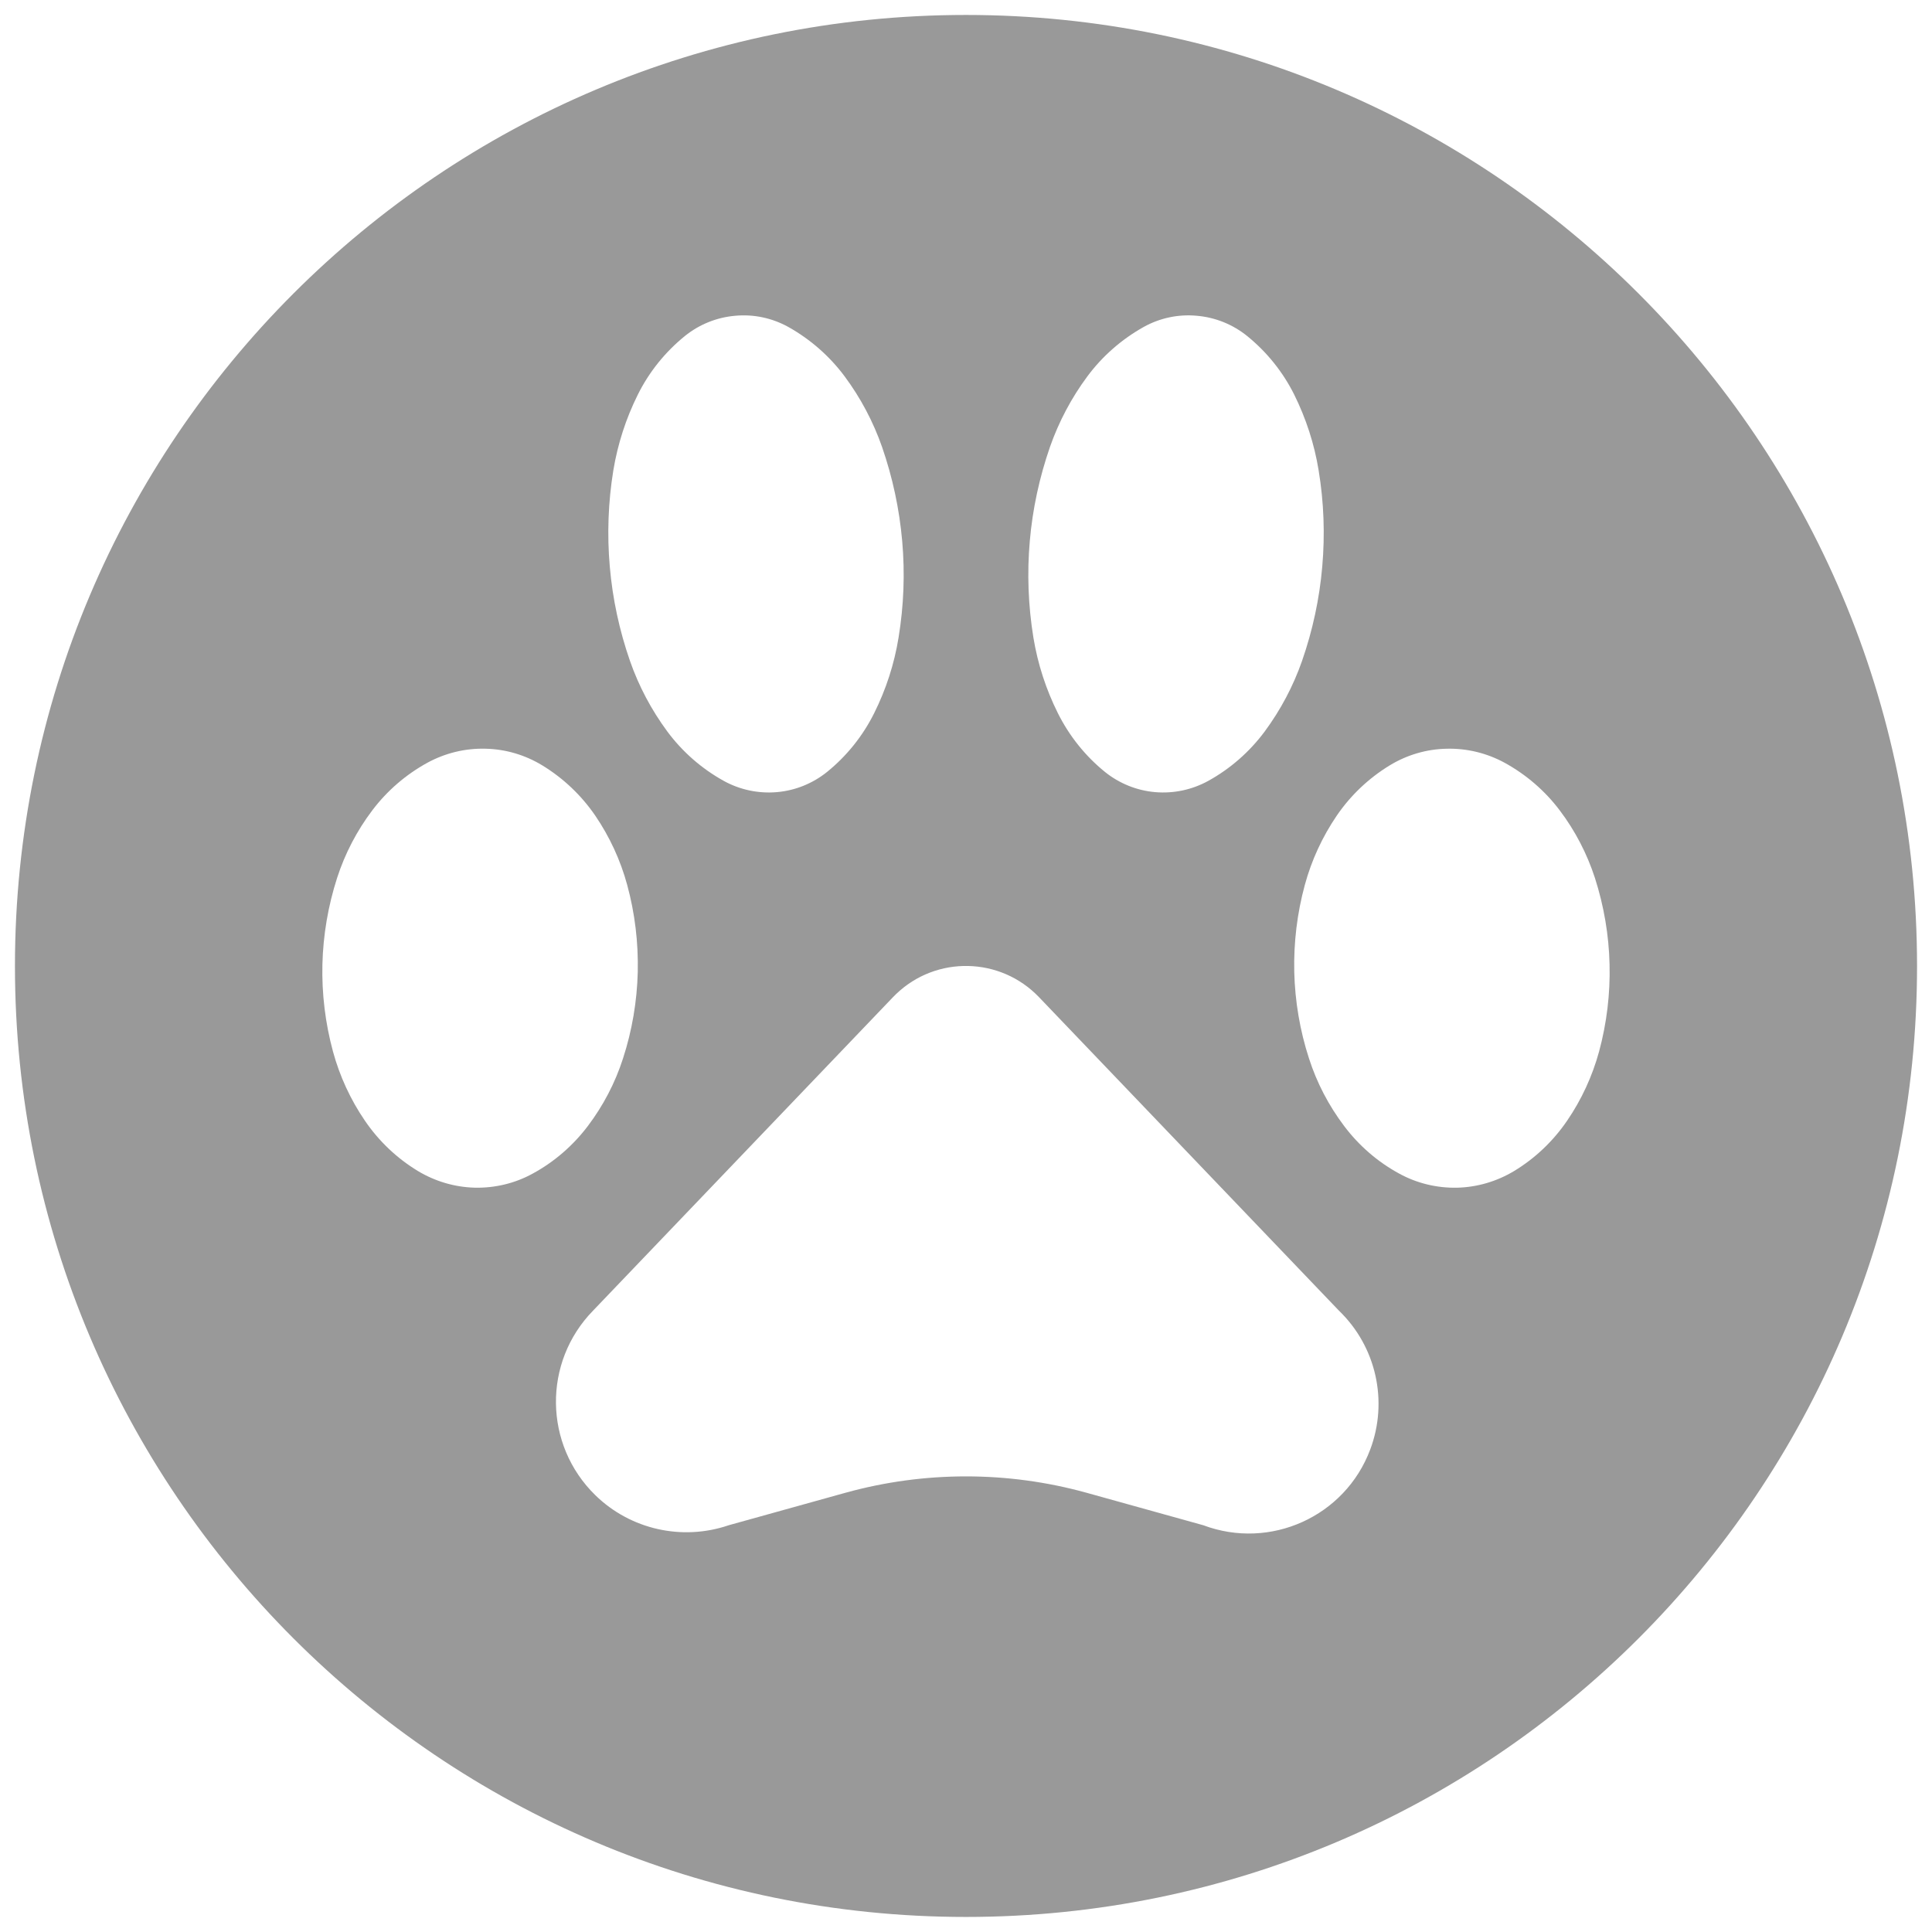 <?xml version="1.0" encoding="utf-8"?>
<!-- Generator: Adobe Illustrator 17.0.0, SVG Export Plug-In . SVG Version: 6.00 Build 0)  -->
<!DOCTYPE svg PUBLIC "-//W3C//DTD SVG 1.1//EN" "http://www.w3.org/Graphics/SVG/1.1/DTD/svg11.dtd">
<svg version="1.1" id="Слой_1" xmlns="http://www.w3.org/2000/svg" xmlns:xlink="http://www.w3.org/1999/xlink" x="0px" y="0px"
	 width="833.916px" height="833.872px" viewBox="549.445 18.662 833.916 833.872"
	 enable-background="new 549.445 18.662 833.916 833.872" xml:space="preserve">
<path fill="#999999" d="M1376.906,435.645c0,226.692-183.778,410.436-410.512,410.436c-226.709,0-410.495-183.752-410.495-410.436
	c0-226.777,183.778-410.529,410.495-410.529C1193.128,25.125,1376.906,208.868,1376.906,435.645L1376.906,435.645z M758.926,341.83
	c-8.719-0.221-17.302,1.88-24.957,6.031c-9.323,5.112-17.438,12.104-23.826,20.568c-6.66,8.804-11.798,18.68-15.184,29.142
	c-3.904,12.113-6.039,24.719-6.354,37.394c-0.289,12.657,1.242,25.315,4.576,37.606c2.892,10.616,7.554,20.738,13.772,29.823
	c5.997,8.804,13.78,16.196,22.848,21.699c7.443,4.483,15.907,6.992,24.626,7.213c8.702,0.179,17.31-1.88,24.923-6.065
	c9.323-5.053,17.446-12.113,23.843-20.568c6.643-8.804,11.79-18.637,15.167-29.159c3.921-12.045,6.048-24.651,6.363-37.334
	c0.281-12.725-1.242-25.383-4.568-37.589c-2.909-10.692-7.562-20.738-13.789-29.9c-5.997-8.744-13.772-16.128-22.831-21.657
	C776.1,344.501,767.611,342,758.926,341.83z M884.717,360.578c7.962-0.672,15.541-3.743,21.742-8.744
	c8.489-6.882,15.396-15.515,20.279-25.289c5.138-10.284,8.719-21.3,10.565-32.732c2.254-13.746,2.782-27.73,1.565-41.587
	c-1.216-13.857-4.143-27.492-8.71-40.685c-3.802-10.845-9.238-21.138-16.119-30.401c-6.499-8.736-14.801-16.017-24.336-21.359
	c-6.992-3.862-14.954-5.572-22.924-4.823c-7.962,0.68-15.515,3.734-21.716,8.736c-8.489,6.89-15.396,15.447-20.279,25.238
	c-5.163,10.344-8.71,21.359-10.599,32.724c-2.237,13.746-2.748,27.739-1.531,41.596c1.191,13.874,4.143,27.552,8.71,40.685
	c3.802,10.905,9.238,21.13,16.119,30.461c6.482,8.744,14.801,16.026,24.336,21.308C868.776,359.557,876.763,361.25,884.717,360.578z
	 M1140.874,644.33c7.877-20.9,2.56-44.488-13.491-59.944l-129.44-135.284c-16.664-17.438-44.309-18.076-61.721-1.361
	c-0.459,0.451-0.91,0.893-1.361,1.361l-129.44,135.284c-21.734,22.278-21.283,57.902,0.995,79.661
	c15.192,14.818,37.47,19.82,57.587,12.955l50.51-14.052c33.957-9.374,69.828-9.374,103.785,0l50.51,14.052
	C1097.765,687.856,1130.029,673.251,1140.874,644.33z M1149.261,349.043c-9.051,5.521-16.842,12.913-22.814,21.657
	c-6.227,9.153-10.88,19.207-13.789,29.9c-3.326,12.215-4.849,24.872-4.568,37.589c0.315,12.674,2.441,25.289,6.363,37.334
	c3.369,10.514,8.523,20.355,15.167,29.159c6.363,8.455,14.486,15.515,23.809,20.568c7.639,4.185,16.247,6.244,24.957,6.065
	c8.685-0.213,17.183-2.722,24.626-7.213c9.068-5.495,16.842-12.895,22.848-21.699c6.227-9.085,10.88-19.207,13.789-29.823
	c3.326-12.292,4.849-24.957,4.534-37.606c-0.281-12.674-2.441-25.289-6.329-37.394c-3.403-10.454-8.523-20.338-15.184-29.142
	c-6.38-8.464-14.503-15.456-23.826-20.568c-7.639-4.151-16.247-6.252-24.957-6.031C1165.194,342,1156.704,344.501,1149.261,349.043z
	 M1070.995,355.703c9.552-5.282,17.846-12.564,24.336-21.308c6.882-9.331,12.309-19.556,16.119-30.461
	c4.568-13.134,7.528-26.812,8.719-40.685c1.216-13.857,0.714-27.841-1.565-41.596c-1.846-11.364-5.435-22.38-10.565-32.724
	c-4.9-9.782-11.798-18.348-20.287-25.238c-6.201-5.002-13.755-8.055-21.734-8.736c-7.962-0.749-15.949,0.961-22.907,4.823
	c-9.536,5.342-17.863,12.615-24.336,21.359c-6.882,9.263-12.309,19.556-16.119,30.401c-4.568,13.193-7.528,26.829-8.719,40.685
	c-1.216,13.857-0.681,27.832,1.548,41.587c1.88,11.432,5.453,22.448,10.599,32.732c4.883,9.765,11.781,18.408,20.27,25.289
	c6.201,5.002,13.789,8.072,21.733,8.744C1056.041,361.25,1064.003,359.557,1070.995,355.703z"/>
</svg>
